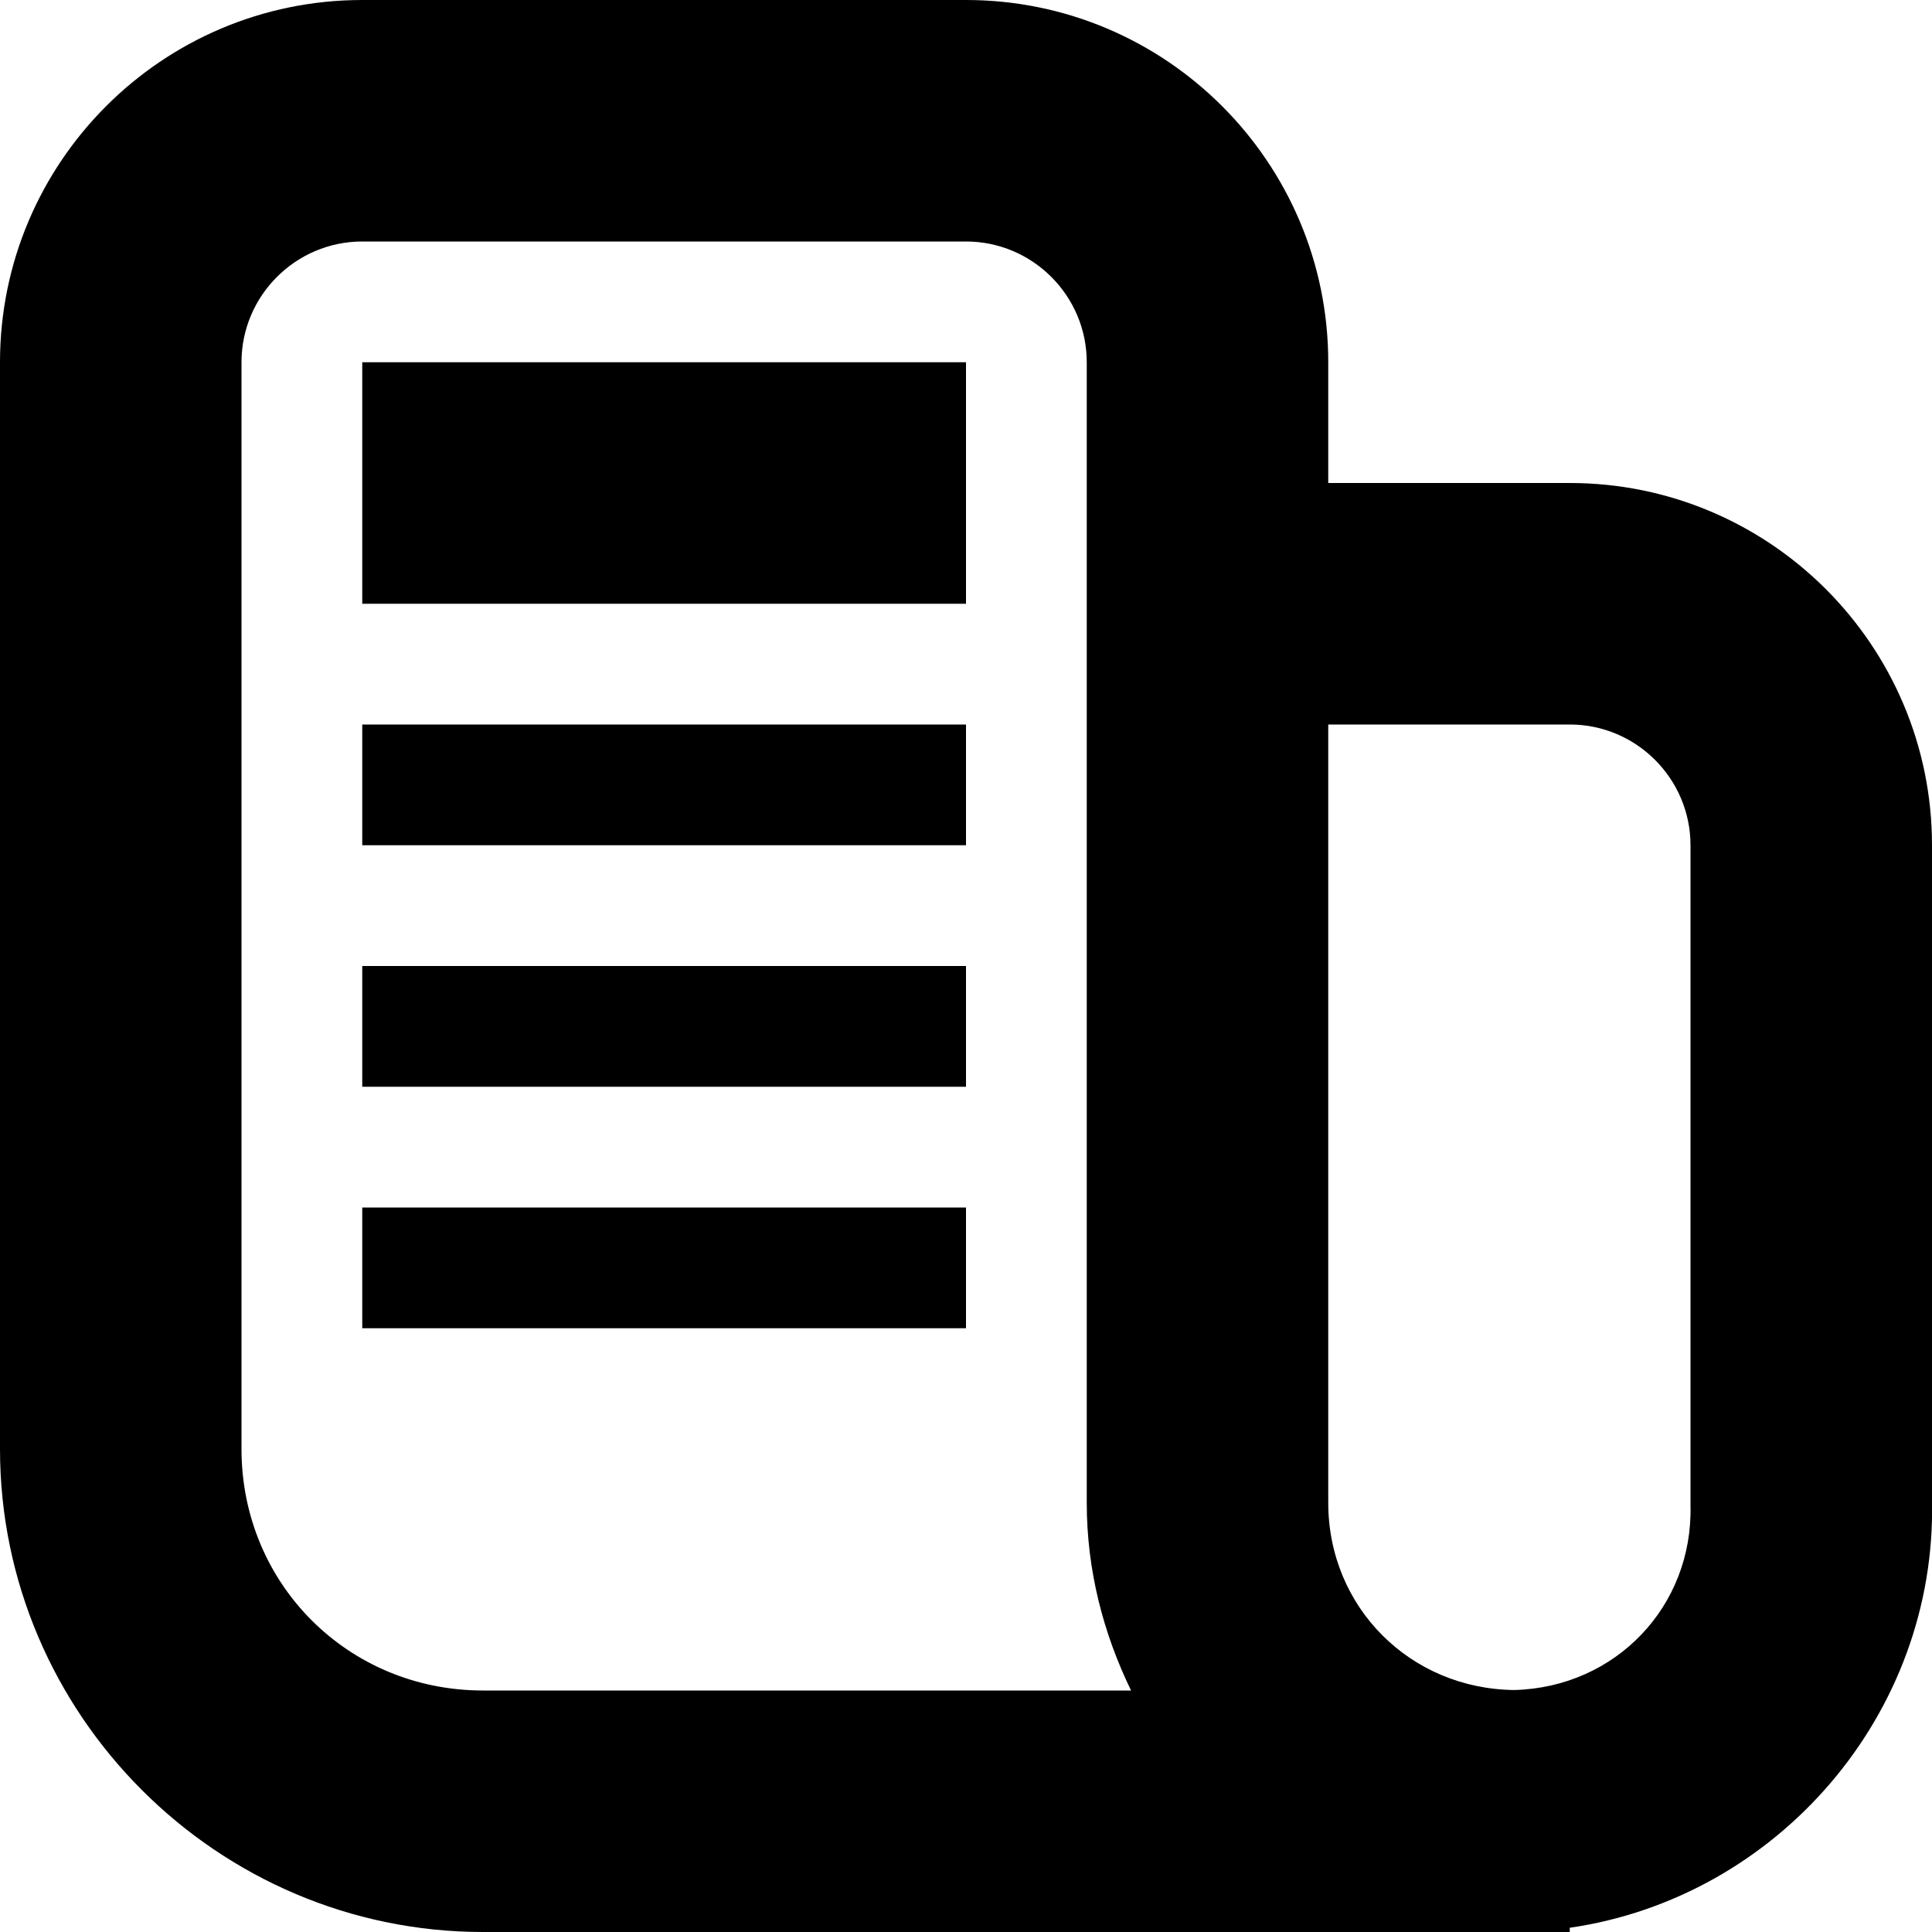 <?xml version="1.0" encoding="UTF-8"?>
<svg xmlns="http://www.w3.org/2000/svg" height="16px" viewBox="0 0 16 16" width="16px"><path d="m 0 3 v 9 c 0 2.199 1.801 4 4 4 h 9 v -0.035 c 1.719 -0.25 3.039 -1.766 3 -3.539 v -5.426 c 0 -1.656 -1.344 -3 -3 -3 h -2 v -1 c 0 -1.656 -1.344 -3 -3 -3 h -5 c -1.656 0 -3 1.344 -3 3 z m 3 -1 h 5 c 0.551 0 1 0.449 1 1 v 9.445 c 0 0.559 0.137 1.082 0.367 1.555 h -5.367 c -1.117 0 -2 -0.883 -2 -2 v -9 c 0 -0.551 0.449 -1 1 -1 z m 0 1 v 2 h 5 v -2 z m 0 3 v 1 h 5 v -1 z m 8 0 h 2 c 0.551 0 1 0.449 1 1 v 5.469 c 0.02 0.836 -0.621 1.504 -1.457 1.527 c -0.863 -0.008 -1.543 -0.684 -1.543 -1.551 z m -8 2 v 1 h 5 v -1 z m 0 2 v 1 h 5 v -1 z m 0 0"/></svg>
